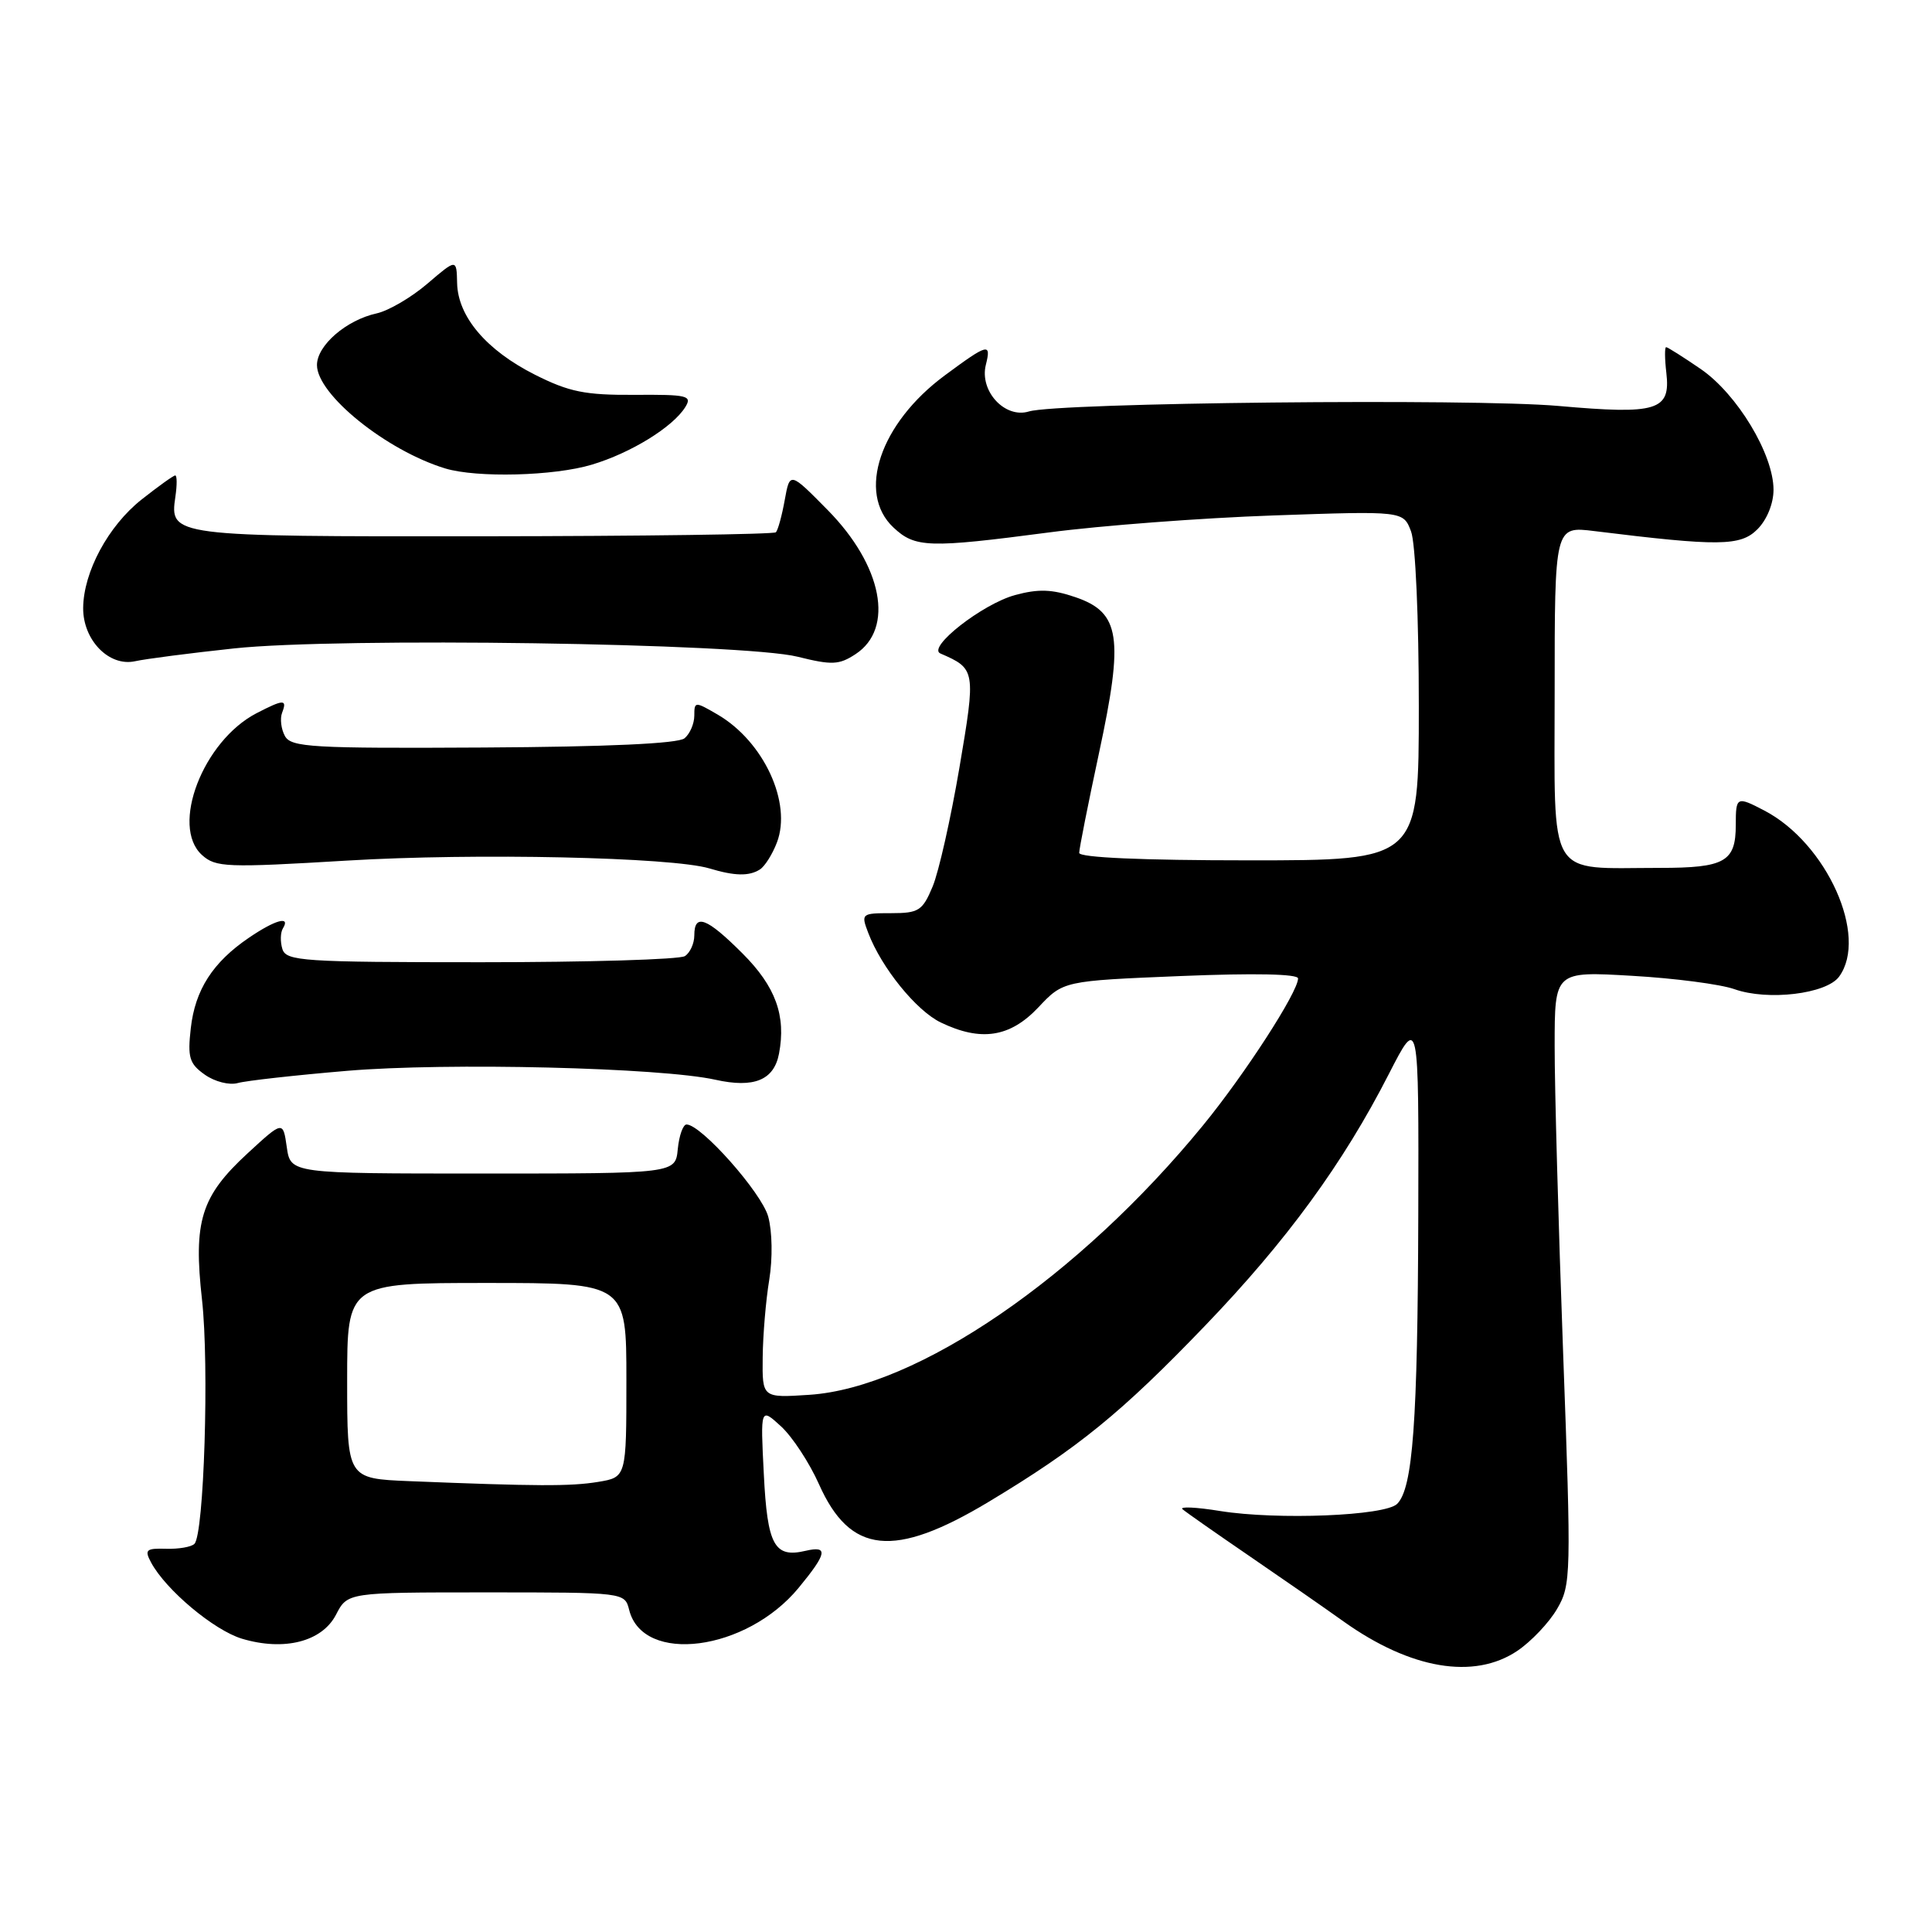 <?xml version="1.0" encoding="UTF-8" standalone="no"?>
<!DOCTYPE svg PUBLIC "-//W3C//DTD SVG 1.1//EN" "http://www.w3.org/Graphics/SVG/1.1/DTD/svg11.dtd" >
<svg xmlns="http://www.w3.org/2000/svg" xmlns:xlink="http://www.w3.org/1999/xlink" version="1.1" viewBox="0 0 256 256">
 <g >
 <path fill="currentColor"
d=" M 201.05 218.75 C 202.89 217.51 205.26 215.01 206.32 213.19 C 208.18 210.00 208.21 208.81 207.12 179.19 C 206.50 162.31 205.99 144.04 206.00 138.60 C 206.00 128.70 206.00 128.70 216.25 129.30 C 221.89 129.62 227.99 130.42 229.82 131.07 C 234.24 132.64 242.01 131.71 243.69 129.41 C 247.60 124.06 242.06 111.73 233.80 107.41 C 230.12 105.49 230.00 105.54 230.00 109.30 C 230.00 114.19 228.56 115.00 219.93 115.00 C 204.83 115.00 206.00 116.95 206.00 91.74 C 206.00 69.72 206.00 69.72 211.25 70.37 C 227.77 72.41 230.62 72.38 232.86 70.14 C 234.13 68.87 235.00 66.73 235.00 64.89 C 235.00 60.20 230.19 52.22 225.36 48.90 C 223.04 47.31 220.97 46.00 220.77 46.00 C 220.57 46.00 220.58 47.54 220.80 49.41 C 221.38 54.41 219.60 54.95 206.50 53.79 C 195.06 52.78 140.12 53.35 136.34 54.52 C 133.16 55.50 129.76 51.82 130.63 48.34 C 131.37 45.39 130.92 45.50 125.18 49.75 C 116.61 56.09 113.50 65.31 118.38 69.89 C 121.26 72.59 123.00 72.65 139.00 70.55 C 145.88 69.64 159.25 68.63 168.72 68.30 C 185.94 67.70 185.94 67.70 186.97 70.41 C 187.56 71.96 188.00 81.93 188.00 93.57 C 188.00 114.00 188.00 114.00 165.50 114.00 C 151.30 114.00 143.00 113.63 143.00 113.01 C 143.00 112.46 144.18 106.52 145.62 99.80 C 148.93 84.41 148.44 81.16 142.50 79.13 C 139.41 78.07 137.59 78.01 134.50 78.85 C 130.17 80.03 122.79 85.81 124.61 86.59 C 129.29 88.62 129.32 88.80 127.12 101.77 C 125.98 108.46 124.39 115.53 123.58 117.47 C 122.24 120.68 121.74 121.00 118.08 121.00 C 114.15 121.00 114.07 121.06 115.05 123.62 C 116.80 128.22 121.40 133.91 124.65 135.48 C 129.98 138.05 133.83 137.46 137.58 133.49 C 140.89 129.97 140.89 129.97 156.45 129.33 C 166.22 128.93 172.00 129.05 172.00 129.65 C 172.00 131.44 164.96 142.33 159.42 149.10 C 142.98 169.20 121.53 183.88 107.25 184.82 C 101.00 185.23 101.00 185.23 101.06 179.87 C 101.09 176.91 101.48 172.28 101.93 169.57 C 102.39 166.74 102.33 163.17 101.79 161.20 C 100.91 158.03 92.91 149.00 90.97 149.00 C 90.51 149.00 89.99 150.46 89.81 152.25 C 89.50 155.50 89.50 155.50 64.00 155.50 C 38.50 155.50 38.50 155.50 38.00 152.00 C 37.50 148.50 37.50 148.50 32.80 152.83 C 26.63 158.52 25.60 161.81 26.77 172.25 C 27.73 180.88 27.04 203.31 25.76 204.57 C 25.36 204.98 23.67 205.27 22.01 205.22 C 19.35 205.14 19.12 205.36 20.02 207.04 C 21.97 210.67 28.35 216.02 32.07 217.14 C 37.66 218.81 42.67 217.53 44.52 213.96 C 46.05 211.00 46.05 211.00 64.42 211.00 C 82.78 211.00 82.78 211.00 83.37 213.33 C 85.19 220.58 98.90 218.80 105.82 210.40 C 109.59 205.83 109.79 204.78 106.75 205.49 C 102.60 206.47 101.68 204.77 101.21 195.33 C 100.76 186.50 100.76 186.50 103.49 189.00 C 104.99 190.38 107.25 193.82 108.52 196.67 C 112.65 205.94 118.44 206.55 130.99 199.01 C 142.84 191.89 148.60 187.20 159.71 175.63 C 170.50 164.40 177.97 154.17 184.02 142.33 C 188.00 134.56 188.00 134.56 187.93 161.03 C 187.85 188.48 187.21 197.19 185.13 199.27 C 183.54 200.86 169.27 201.43 161.69 200.22 C 158.50 199.70 156.25 199.60 156.69 199.98 C 157.14 200.37 161.10 203.14 165.50 206.15 C 169.90 209.16 175.54 213.07 178.04 214.86 C 186.92 221.18 195.32 222.60 201.05 218.75 Z  M 46.00 141.89 C 59.24 140.77 87.53 141.46 94.79 143.07 C 99.90 144.21 102.55 143.13 103.22 139.63 C 104.18 134.59 102.78 130.73 98.39 126.34 C 93.64 121.59 92.00 120.97 92.00 123.94 C 92.00 125.01 91.44 126.25 90.75 126.69 C 90.06 127.14 77.91 127.50 63.74 127.50 C 40.13 127.50 37.93 127.35 37.42 125.76 C 37.12 124.80 37.15 123.56 37.49 123.01 C 38.54 121.31 36.47 121.88 32.99 124.25 C 28.19 127.51 25.85 131.16 25.28 136.25 C 24.84 140.13 25.09 140.95 27.14 142.40 C 28.45 143.33 30.39 143.82 31.50 143.51 C 32.60 143.20 39.12 142.47 46.00 141.89 Z  M 100.69 115.21 C 101.34 114.80 102.36 113.18 102.95 111.62 C 104.95 106.36 101.19 98.25 95.10 94.69 C 92.08 92.93 92.00 92.94 92.00 94.82 C 92.00 95.88 91.42 97.24 90.70 97.83 C 89.86 98.53 80.47 98.96 64.05 99.05 C 41.38 99.18 38.59 99.02 37.76 97.54 C 37.25 96.62 37.08 95.23 37.38 94.44 C 38.08 92.63 37.60 92.64 34.00 94.50 C 26.91 98.17 22.55 109.47 26.76 113.29 C 28.59 114.94 29.99 114.99 46.03 114.03 C 62.98 113.01 89.04 113.58 94.00 115.07 C 97.35 116.08 99.26 116.12 100.69 115.21 Z  M 31.00 85.92 C 44.84 84.43 98.47 85.22 105.69 87.02 C 110.23 88.15 111.18 88.11 113.36 86.68 C 118.55 83.29 116.93 74.94 109.66 67.57 C 104.66 62.50 104.66 62.50 103.98 66.26 C 103.61 68.33 103.08 70.25 102.81 70.53 C 102.53 70.80 85.10 71.04 64.06 71.06 C 22.65 71.10 22.47 71.07 23.24 65.81 C 23.47 64.26 23.46 63.00 23.22 63.00 C 22.98 63.00 20.98 64.44 18.76 66.19 C 14.34 69.69 11.06 75.79 11.02 80.56 C 10.99 84.81 14.44 88.36 17.88 87.62 C 19.32 87.30 25.22 86.54 31.00 85.92 Z  M 78.42 61.57 C 83.60 60.02 89.14 56.60 90.80 53.95 C 91.75 52.42 91.12 52.27 84.06 52.32 C 77.51 52.36 75.41 51.93 70.88 49.65 C 64.45 46.41 60.67 41.96 60.57 37.51 C 60.50 34.28 60.50 34.28 56.63 37.59 C 54.51 39.41 51.49 41.17 49.93 41.52 C 45.89 42.40 42.00 45.77 42.00 48.37 C 42.00 52.28 51.20 59.69 58.99 62.07 C 63.19 63.34 73.41 63.08 78.42 61.57 Z  M 54.25 196.26 C 46.00 195.92 46.00 195.92 46.00 182.96 C 46.00 170.00 46.00 170.00 64.50 170.00 C 83.00 170.00 83.00 170.00 83.00 182.87 C 83.00 195.74 83.00 195.74 79.25 196.36 C 75.59 196.96 71.11 196.94 54.25 196.26 Z "/>
</g>
</svg>